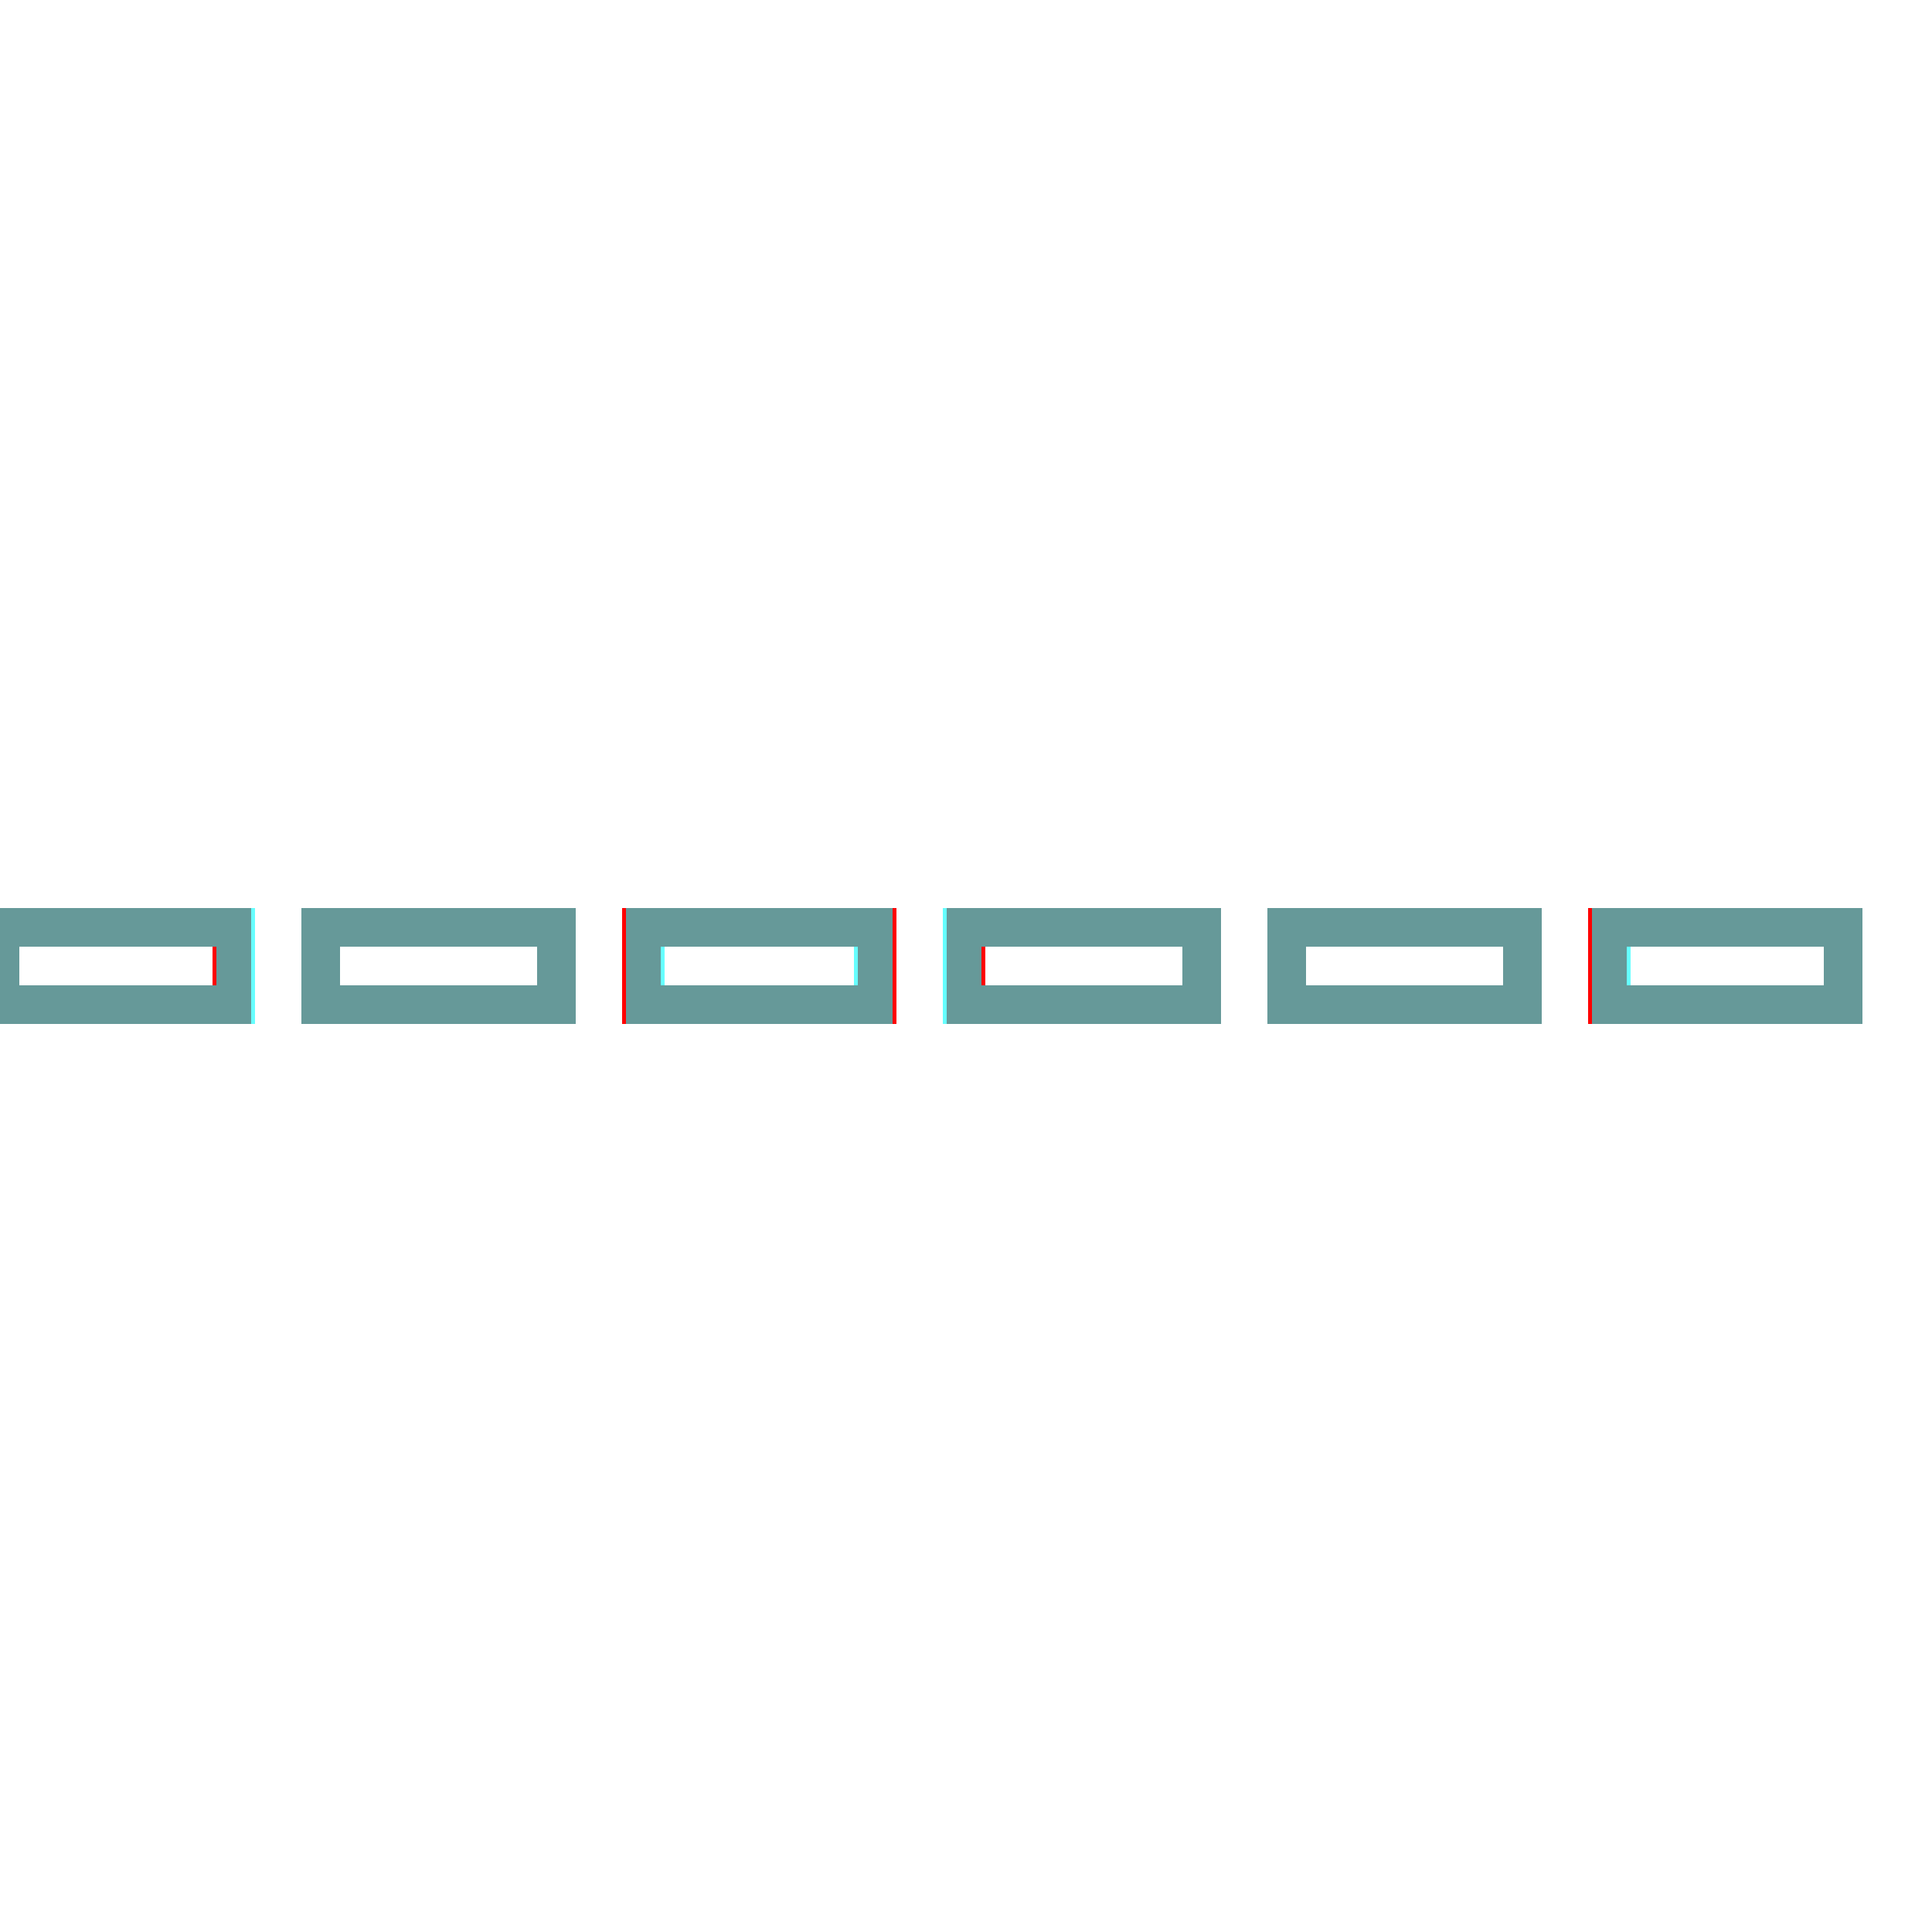 <?xml version='1.0' encoding='utf8'?>
<svg viewBox="0.0 -6.0 50.0 50.0" version="1.1" xmlns="http://www.w3.org/2000/svg">
<rect x="0.0" y="-6.0" width="50.0" height="50.0" fill="#333333" stroke="none"/>
<rect x="-1000" y="-1000" width="2000" height="2000" stroke="white" fill="white"/>
<g style="fill:none;stroke:rgba(255, 0, 0, 1);  stroke-width:1"><path d="M 0.0 -20.0 L 6.0 -20.0 L 6.0 -18.0 L 0.0 -18.0 Z M 41.6 -20.0 L 47.7 -20.0 L 47.7 -18.0 L 41.6 -18.0 Z M 8.3 -20.0 L 14.4 -20.0 L 14.4 -18.0 L 8.3 -18.0 Z M 16.6 -20.0 L 22.7 -20.0 L 22.7 -18.0 L 16.6 -18.0 Z M 25.0 -20.0 L 31.1 -20.0 L 31.1 -18.0 L 25.0 -18.0 Z M 33.3 -20.0 L 39.4 -20.0 L 39.4 -18.0 L 33.3 -18.0 Z" transform="translate(0.0 38.0)" />
</g>
<g style="fill:none;stroke:rgba(0, 255, 255, 0.6);  stroke-width:1">
<path d="M 0.0 -20.0 L 6.1 -20.0 L 6.1 -18.0 L 0.0 -18.0 Z M 41.7 -20.0 L 47.7 -20.0 L 47.7 -18.0 L 41.7 -18.0 Z M 8.3 -20.0 L 14.4 -20.0 L 14.4 -18.0 L 8.3 -18.0 Z M 16.7 -20.0 L 22.6 -20.0 L 22.6 -18.0 L 16.7 -18.0 Z M 24.9 -20.0 L 24.9 -18.0 L 31.1 -18.0 L 31.1 -20.0 Z M 33.3 -20.0 L 39.4 -20.0 L 39.4 -18.0 L 33.3 -18.0 Z" transform="translate(0.0 38.0)" />
</g>
</svg>